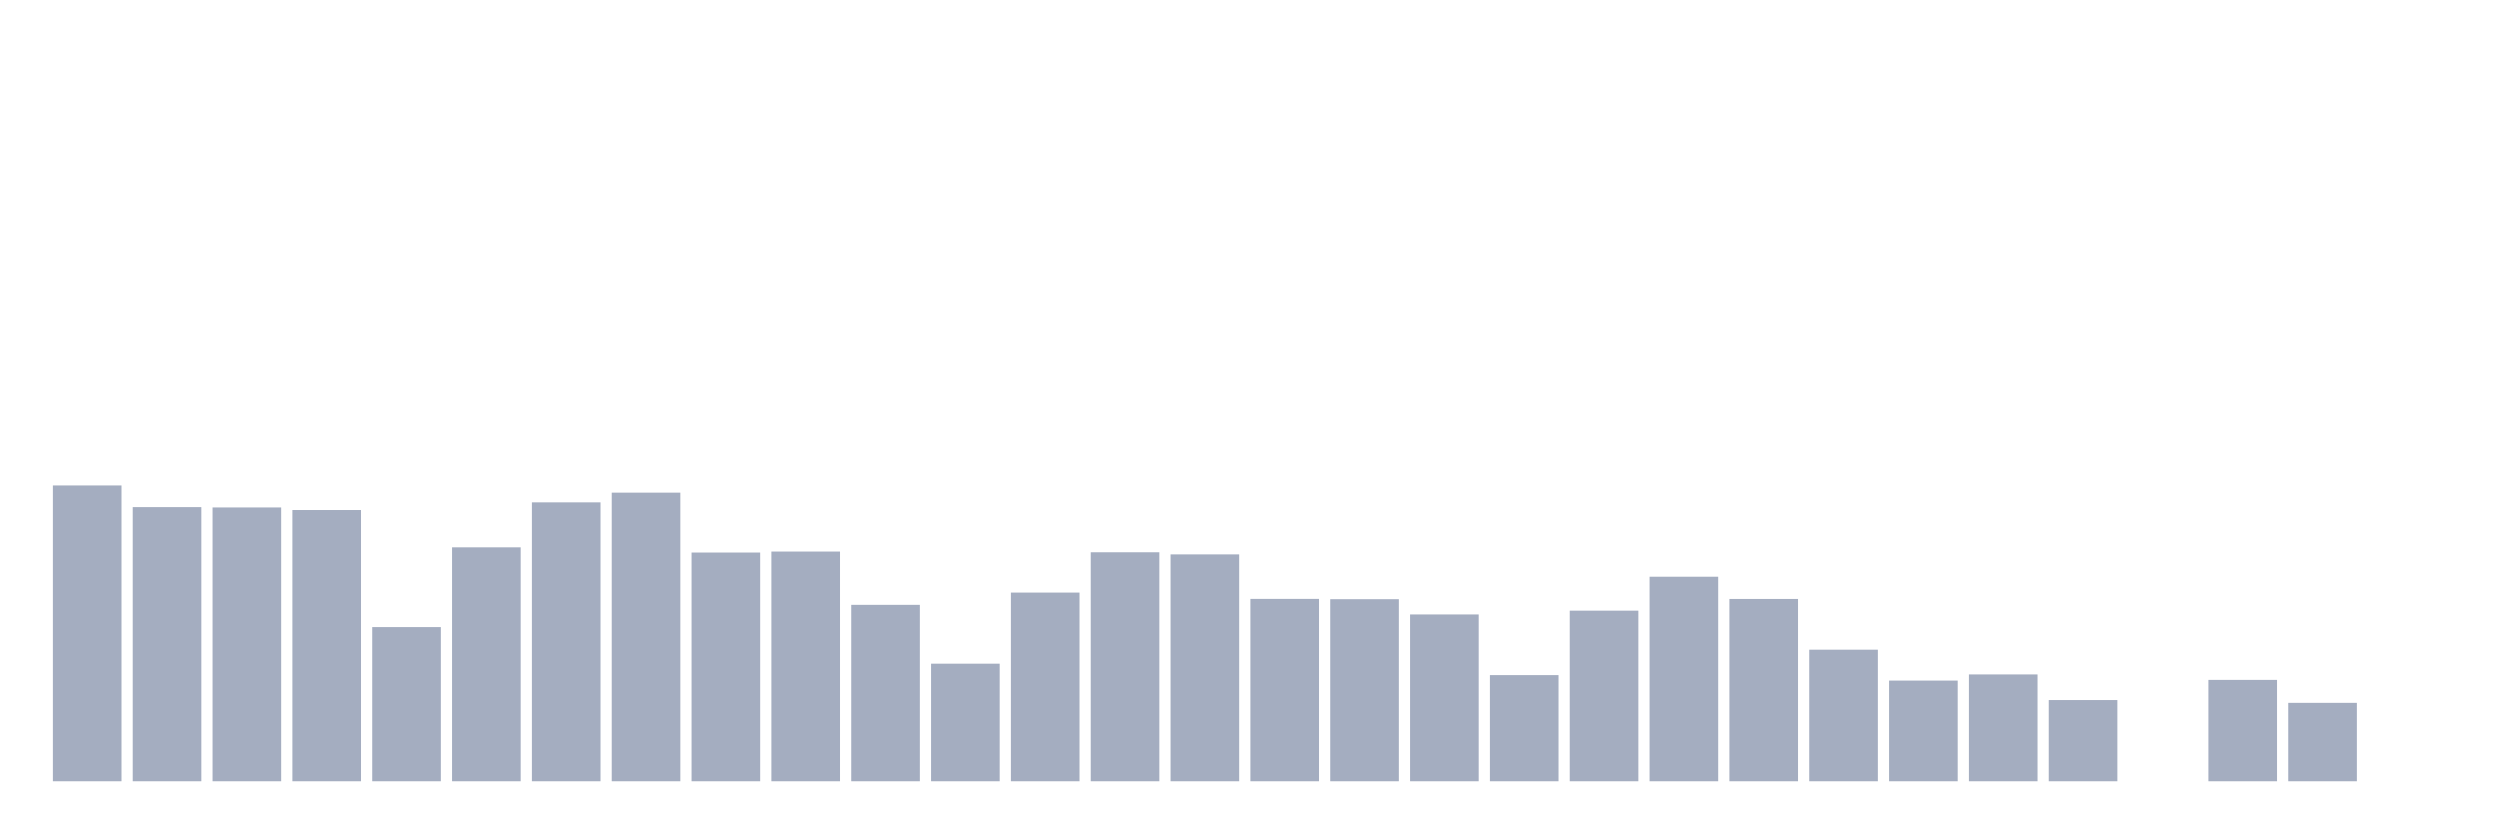 <svg xmlns="http://www.w3.org/2000/svg" viewBox="0 0 480 160"><g transform="translate(10,10)"><rect class="bar" x="0.153" width="13.175" y="83.204" height="56.796" fill="rgb(164,173,192)"></rect><rect class="bar" x="15.482" width="13.175" y="87.364" height="52.636" fill="rgb(164,173,192)"></rect><rect class="bar" x="30.81" width="13.175" y="87.429" height="52.571" fill="rgb(164,173,192)"></rect><rect class="bar" x="46.138" width="13.175" y="87.922" height="52.078" fill="rgb(164,173,192)"></rect><rect class="bar" x="61.466" width="13.175" y="110.399" height="29.601" fill="rgb(164,173,192)"></rect><rect class="bar" x="76.794" width="13.175" y="95.085" height="44.915" fill="rgb(164,173,192)"></rect><rect class="bar" x="92.123" width="13.175" y="86.449" height="53.551" fill="rgb(164,173,192)"></rect><rect class="bar" x="107.451" width="13.175" y="84.587" height="55.413" fill="rgb(164,173,192)"></rect><rect class="bar" x="122.779" width="13.175" y="96.085" height="43.915" fill="rgb(164,173,192)"></rect><rect class="bar" x="138.107" width="13.175" y="95.896" height="44.104" fill="rgb(164,173,192)"></rect><rect class="bar" x="153.436" width="13.175" y="106.129" height="33.871" fill="rgb(164,173,192)"></rect><rect class="bar" x="168.764" width="13.175" y="117.426" height="22.574" fill="rgb(164,173,192)"></rect><rect class="bar" x="184.092" width="13.175" y="103.774" height="36.226" fill="rgb(164,173,192)"></rect><rect class="bar" x="199.42" width="13.175" y="96.033" height="43.967" fill="rgb(164,173,192)"></rect><rect class="bar" x="214.748" width="13.175" y="96.441" height="43.559" fill="rgb(164,173,192)"></rect><rect class="bar" x="230.077" width="13.175" y="104.987" height="35.013" fill="rgb(164,173,192)"></rect><rect class="bar" x="245.405" width="13.175" y="105.045" height="34.955" fill="rgb(164,173,192)"></rect><rect class="bar" x="260.733" width="13.175" y="107.972" height="32.028" fill="rgb(164,173,192)"></rect><rect class="bar" x="276.061" width="13.175" y="119.619" height="20.381" fill="rgb(164,173,192)"></rect><rect class="bar" x="291.39" width="13.175" y="107.245" height="32.755" fill="rgb(164,173,192)"></rect><rect class="bar" x="306.718" width="13.175" y="100.73" height="39.27" fill="rgb(164,173,192)"></rect><rect class="bar" x="322.046" width="13.175" y="105" height="35" fill="rgb(164,173,192)"></rect><rect class="bar" x="337.374" width="13.175" y="114.74" height="25.26" fill="rgb(164,173,192)"></rect><rect class="bar" x="352.702" width="13.175" y="120.67" height="19.33" fill="rgb(164,173,192)"></rect><rect class="bar" x="368.031" width="13.175" y="119.489" height="20.511" fill="rgb(164,173,192)"></rect><rect class="bar" x="383.359" width="13.175" y="124.408" height="15.592" fill="rgb(164,173,192)"></rect><rect class="bar" x="398.687" width="13.175" y="140" height="0" fill="rgb(164,173,192)"></rect><rect class="bar" x="414.015" width="13.175" y="120.54" height="19.46" fill="rgb(164,173,192)"></rect><rect class="bar" x="429.344" width="13.175" y="124.946" height="15.054" fill="rgb(164,173,192)"></rect><rect class="bar" x="444.672" width="13.175" y="140" height="0" fill="rgb(164,173,192)"></rect></g></svg>